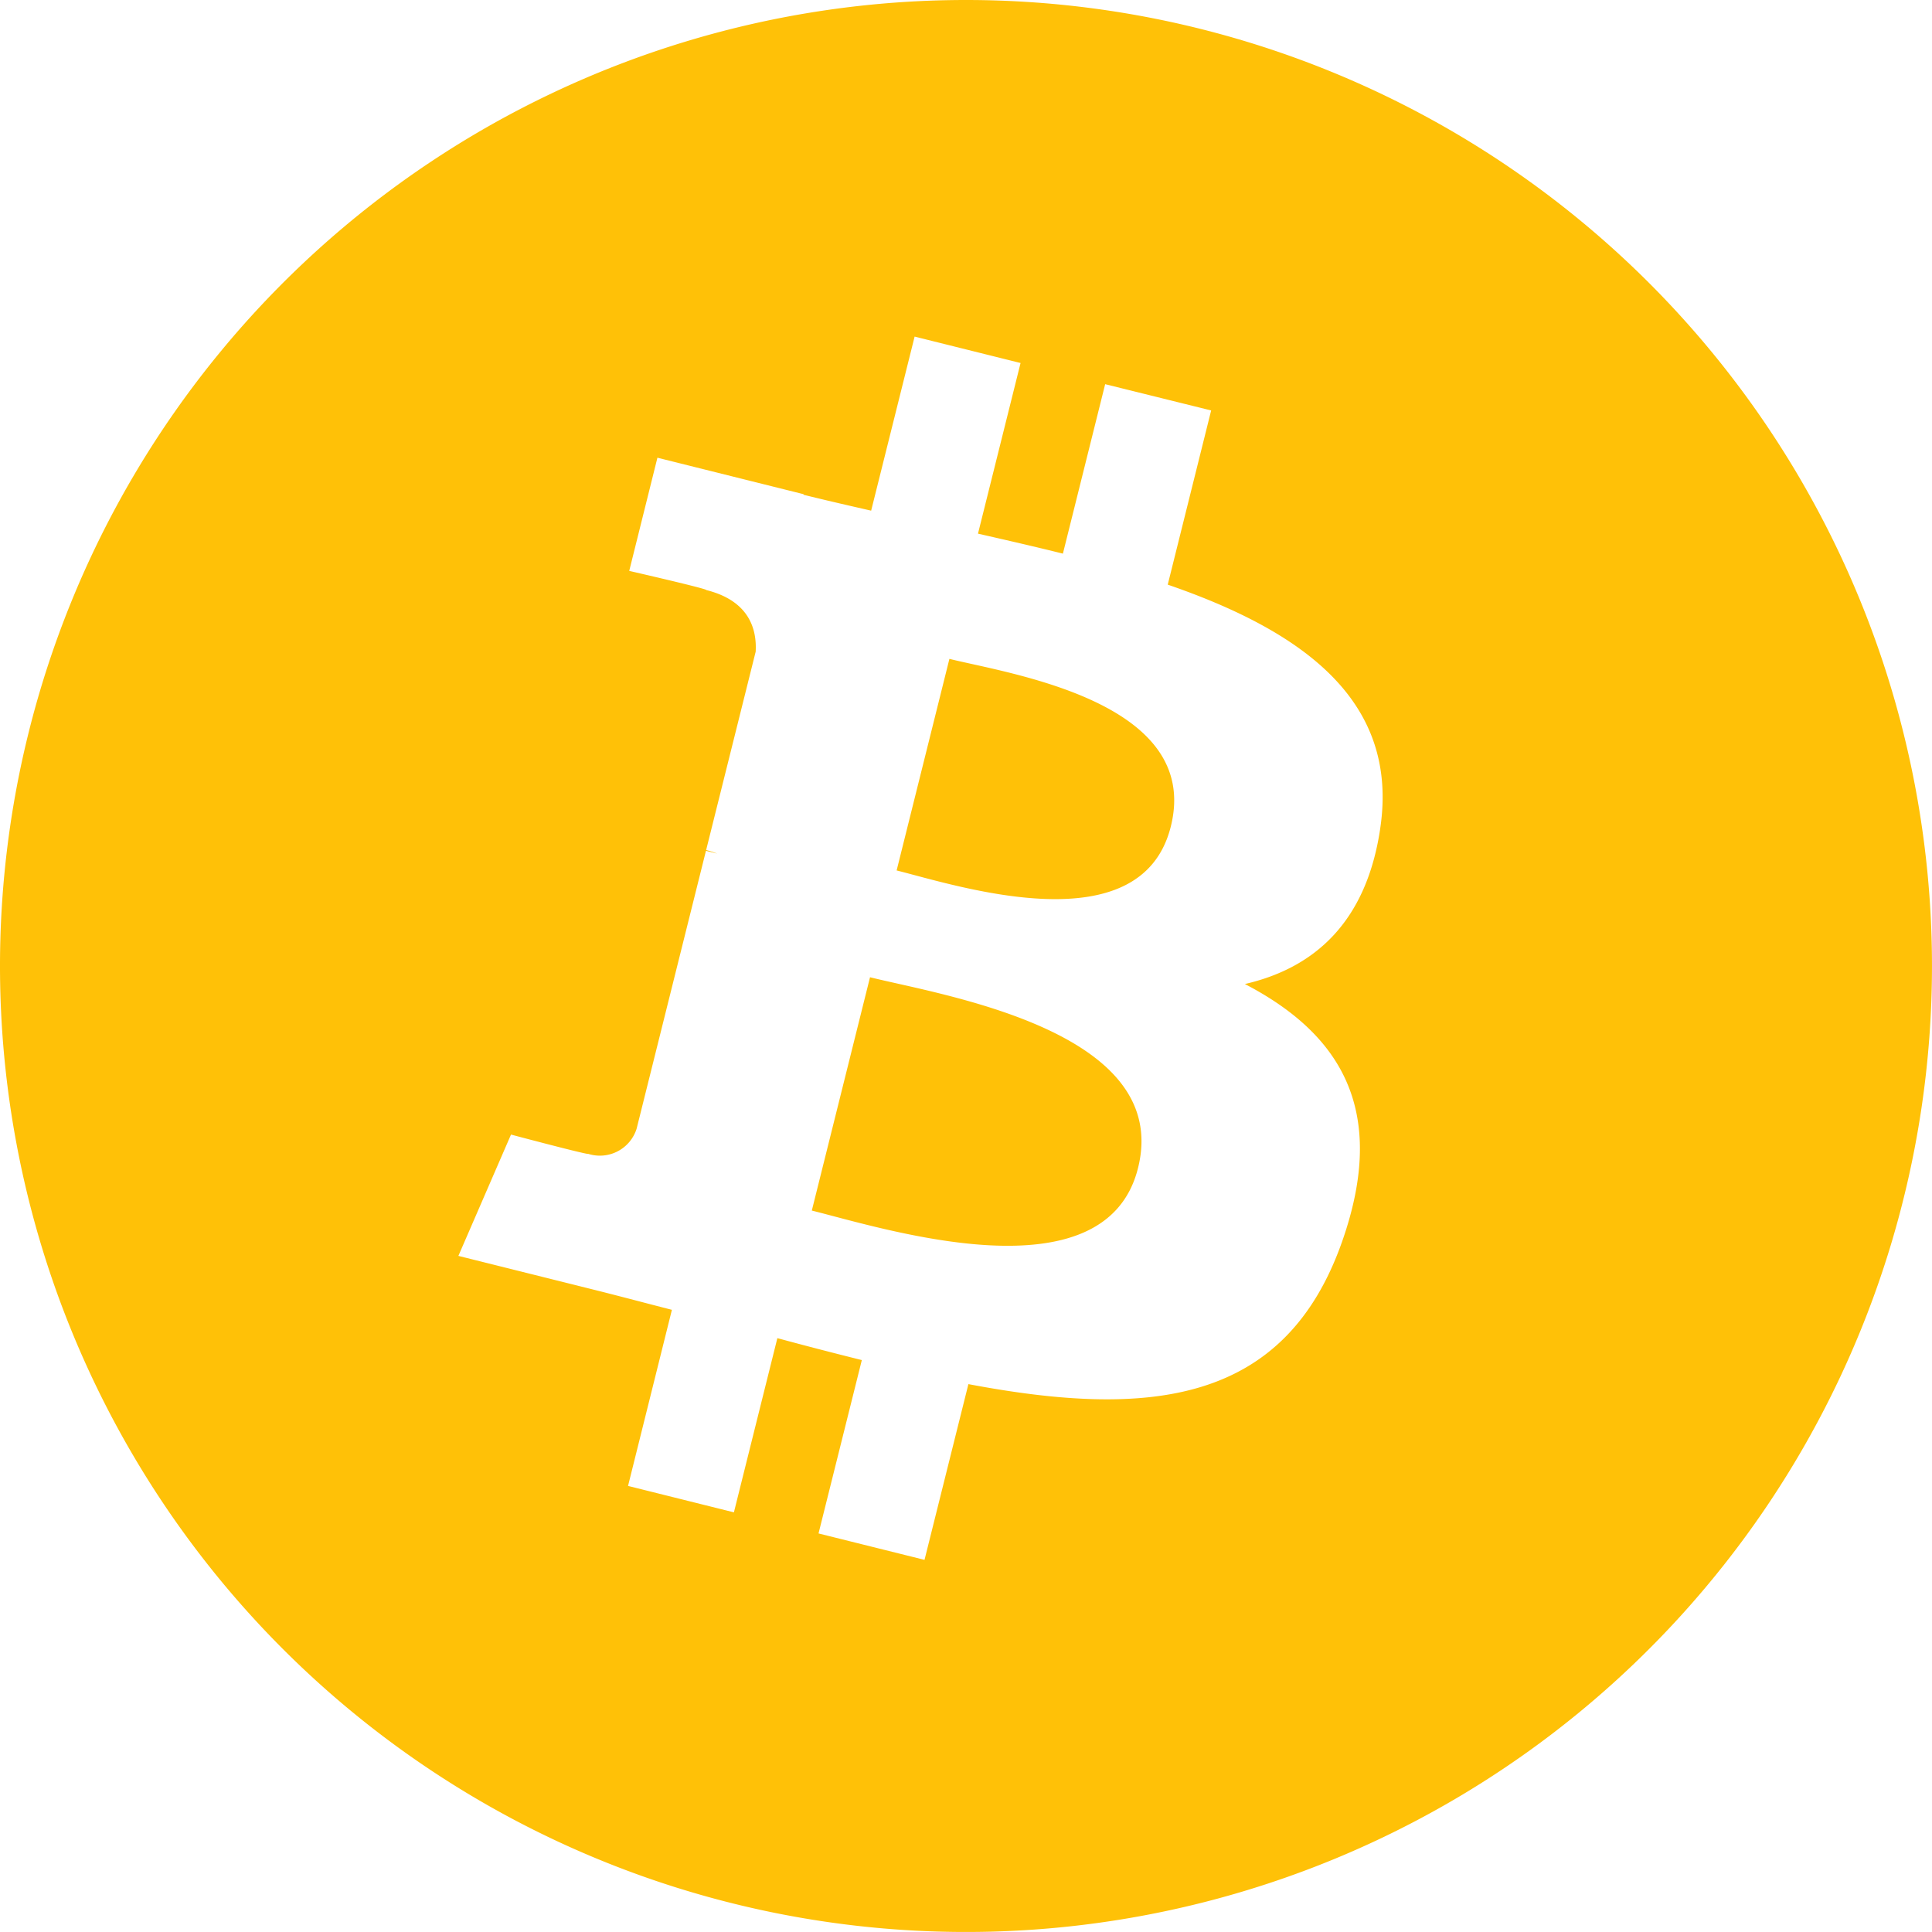 <svg xmlns="http://www.w3.org/2000/svg" width="115.347" height="115.346" viewBox="0 0 115.347 115.346">
  <path id="Icon_awesome-bitcoin" data-name="Icon awesome-bitcoin" d="M115.909,58.236A57.673,57.673,0,1,1,58.236.563,57.673,57.673,0,0,1,115.909,58.236ZM82.967,50.02c1.148-7.674-4.7-11.8-12.686-14.552l2.592-10.4L66.545,23.5,64.022,33.617c-1.664-.415-3.372-.806-5.07-1.193l2.542-10.188-6.325-1.577L52.574,31.051c-1.377-.314-2.729-.624-4.041-.95l.007-.033L39.813,27.89l-1.683,6.758s4.7,1.076,4.6,1.143c2.563.64,3.026,2.336,2.949,3.68L42.722,51.314a5.248,5.248,0,0,1,.658.211c-.211-.052-.436-.11-.669-.166l-4.139,16.59a2.3,2.3,0,0,1-2.9,1.5c.063.092-4.6-1.148-4.6-1.148l-3.142,7.243L36.166,77.6c1.532.384,3.034.786,4.512,1.164L38.059,89.278l6.321,1.577,2.594-10.4q2.515.681,5.043,1.309L49.432,92.115l6.328,1.577L58.38,83.2c10.791,2.042,18.906,1.218,22.322-8.541,2.752-7.858-.137-12.391-5.815-15.346,4.135-.953,7.25-3.672,8.081-9.29ZM68.508,70.293c-1.956,7.858-15.188,3.61-19.477,2.545l3.475-13.93C56.8,59.979,70.552,62.1,68.508,70.293Zm1.957-20.387c-1.784,7.148-12.8,3.516-16.37,2.626L57.246,39.9C60.819,40.788,72.324,42.45,70.465,49.906Z" transform="translate(-0.563 -0.563)" fill="#ffc107"/>
</svg>
